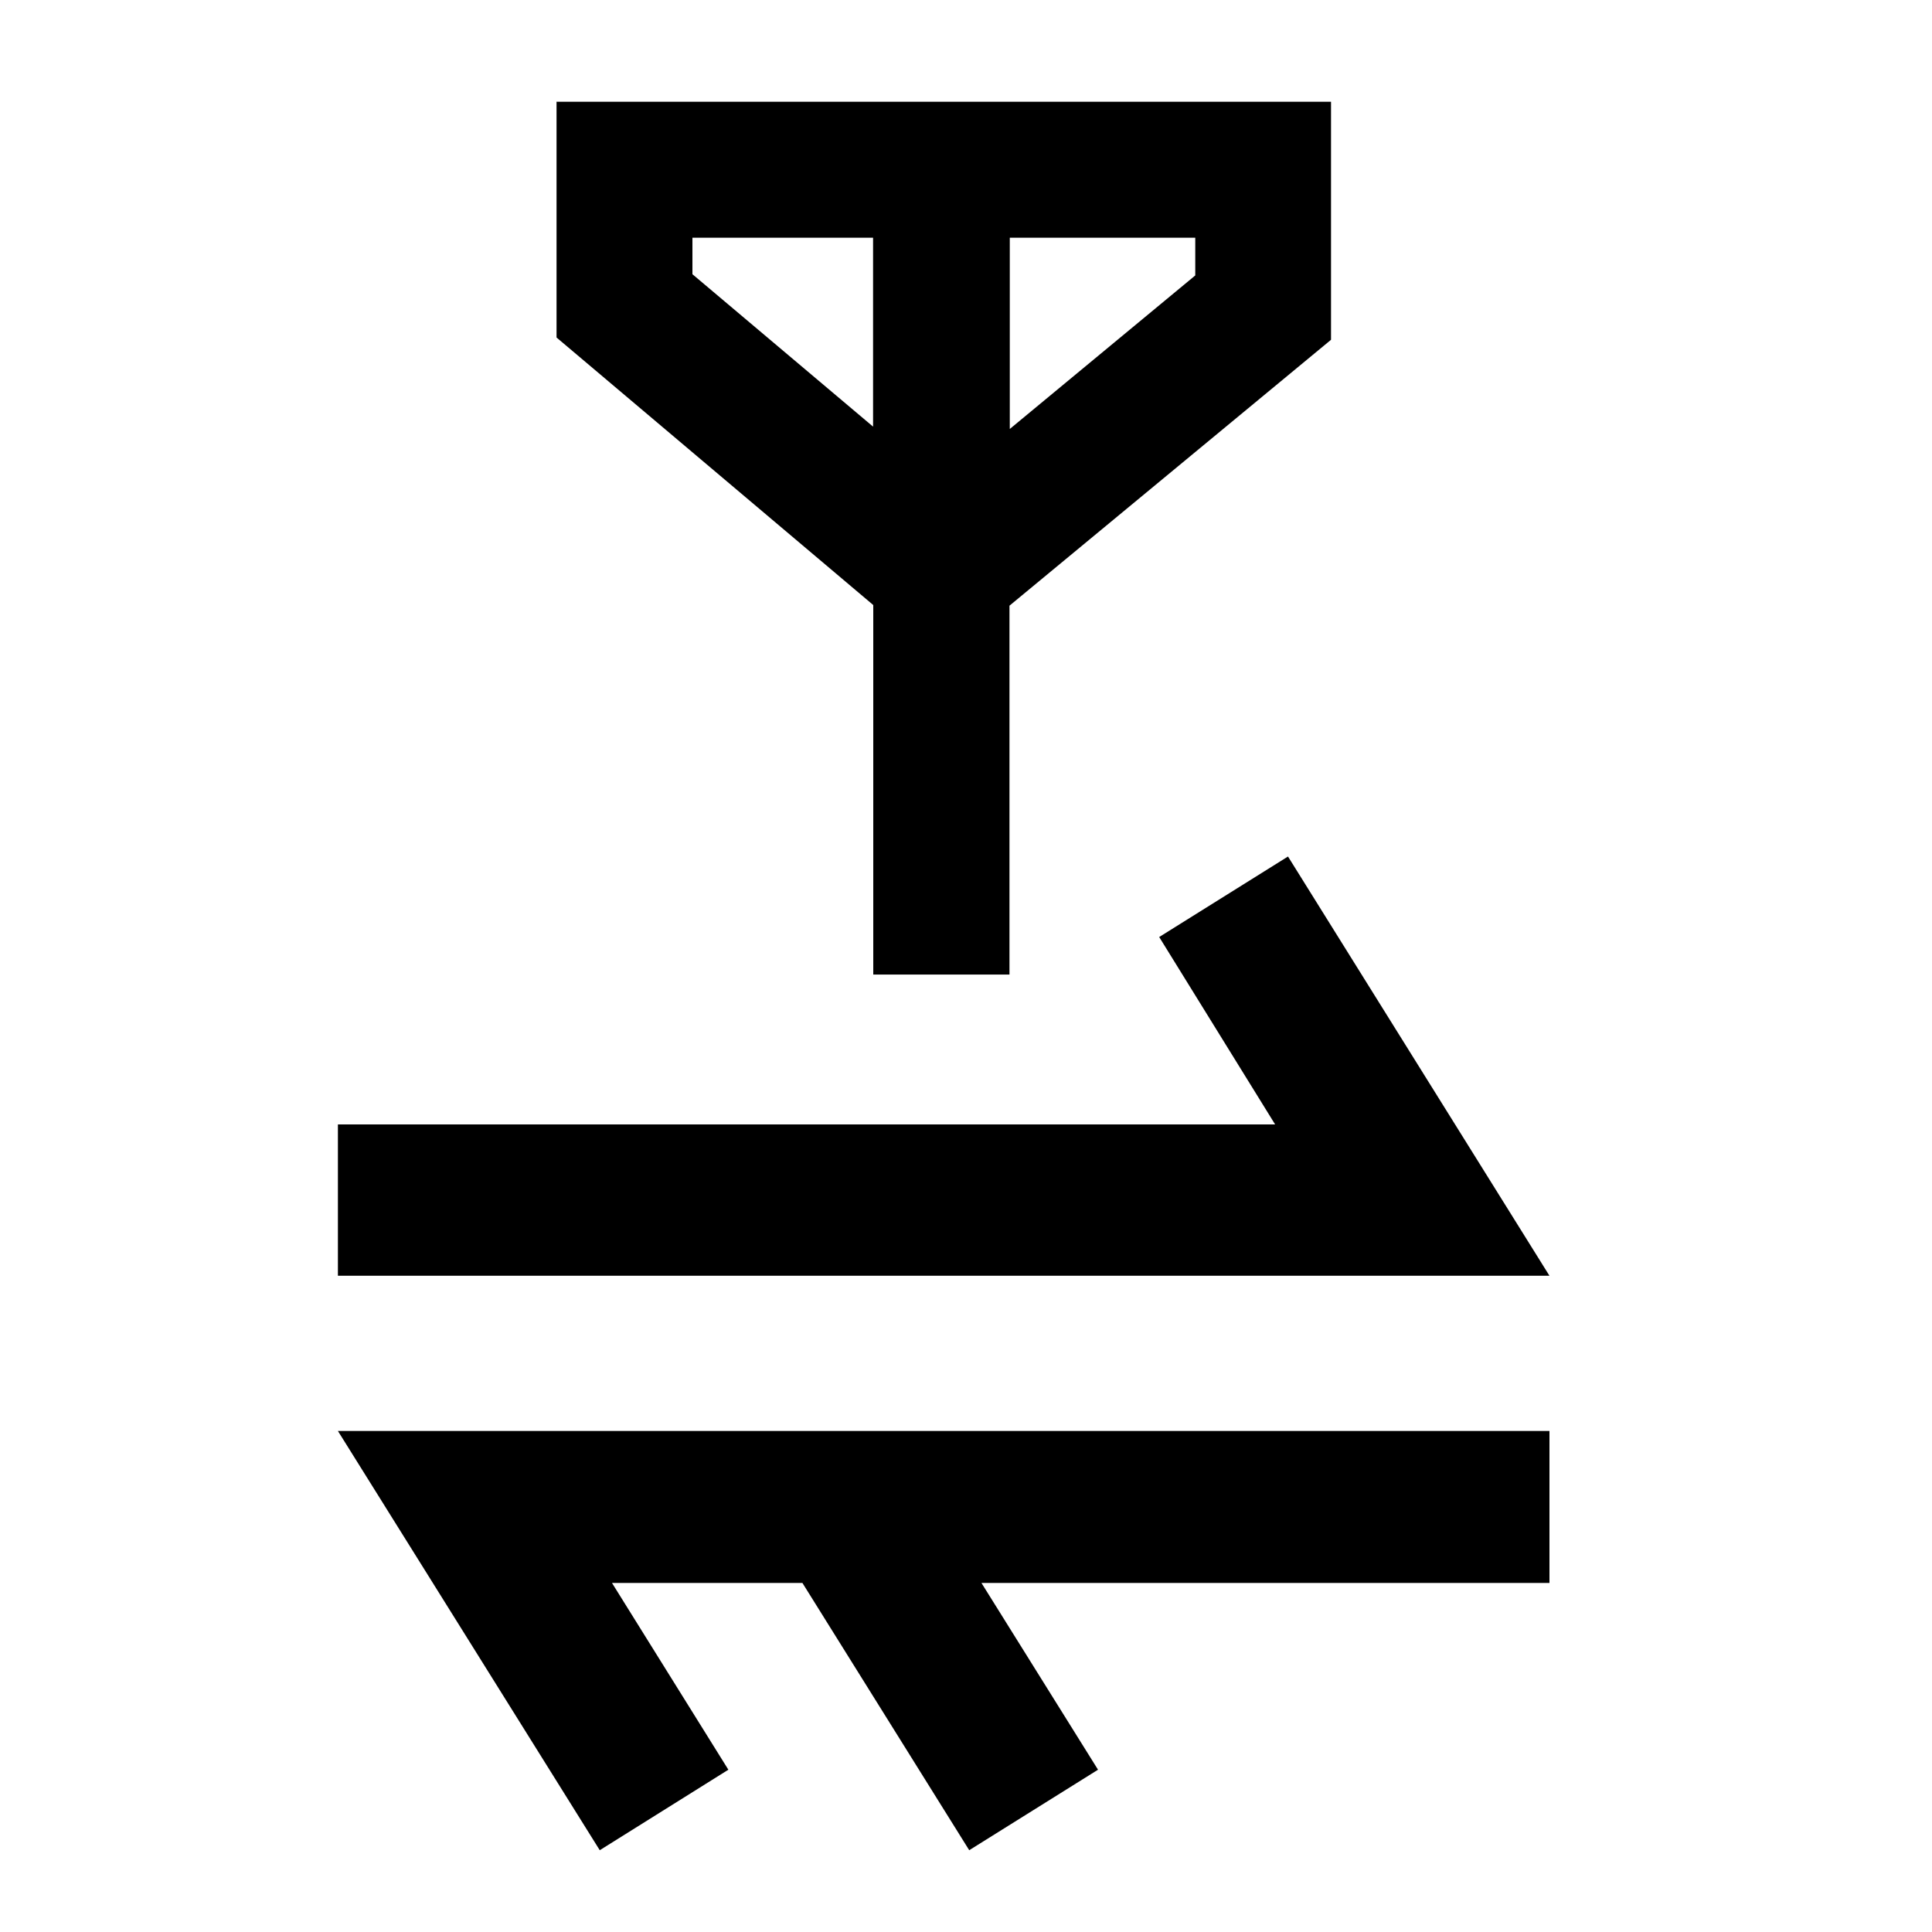 <?xml version="1.0" ?>
<!DOCTYPE svg  PUBLIC '-//W3C//DTD SVG 1.1 Tiny//EN'  'http://www.w3.org/Graphics/SVG/1.1/DTD/svg11-tiny.dtd'>
<svg baseProfile="tiny" height="30px" style="enable-background:new 0 0 30 30;" version="1.1" viewBox="0 0 30 30" width="30px" x="0px" xmlns="http://www.w3.org/2000/svg" xmlns:xlink="http://www.w3.org/1999/xlink" y="0px">

<polygon fill="none" points="10.75,4.258,13.56,6.627,13.56,3.691,10.75,3.691"/>

<polygon fill="none" points="15.68,3.691,15.68,6.661,18.55,4.277,18.55,3.691"/>

<path d="M8.642,1.577v3.664l4.918,4.154v5.738h2.115v-5.728l4.993-4.129v-3.696h-12.03zm7.038,5.084v-2.97h2.88v0.586l-2.88,2.384zm-2.12-0.034l-2.808-2.369v-0.567h2.805v2.935,0.001z"/>

<polygon points="20,13.3,18,14.55,19.8,17.46,5.247,17.46,5.247,19.81,24.06,19.81"/>

<polygon points="9.313,28.73,11.31,27.48,9.503,24.58,12.46,24.58,15.05,28.73,17.05,27.48,15.24,24.58,24.06,24.58,24.06,22.22,5.247,22.22"/>

<rect fill="none" height="29.03" width="29.03" x="0.14" y="0.639"/>

<rect fill="none" height="29.03" width="29.03" x="0.14" y="0.639"/>

</svg>